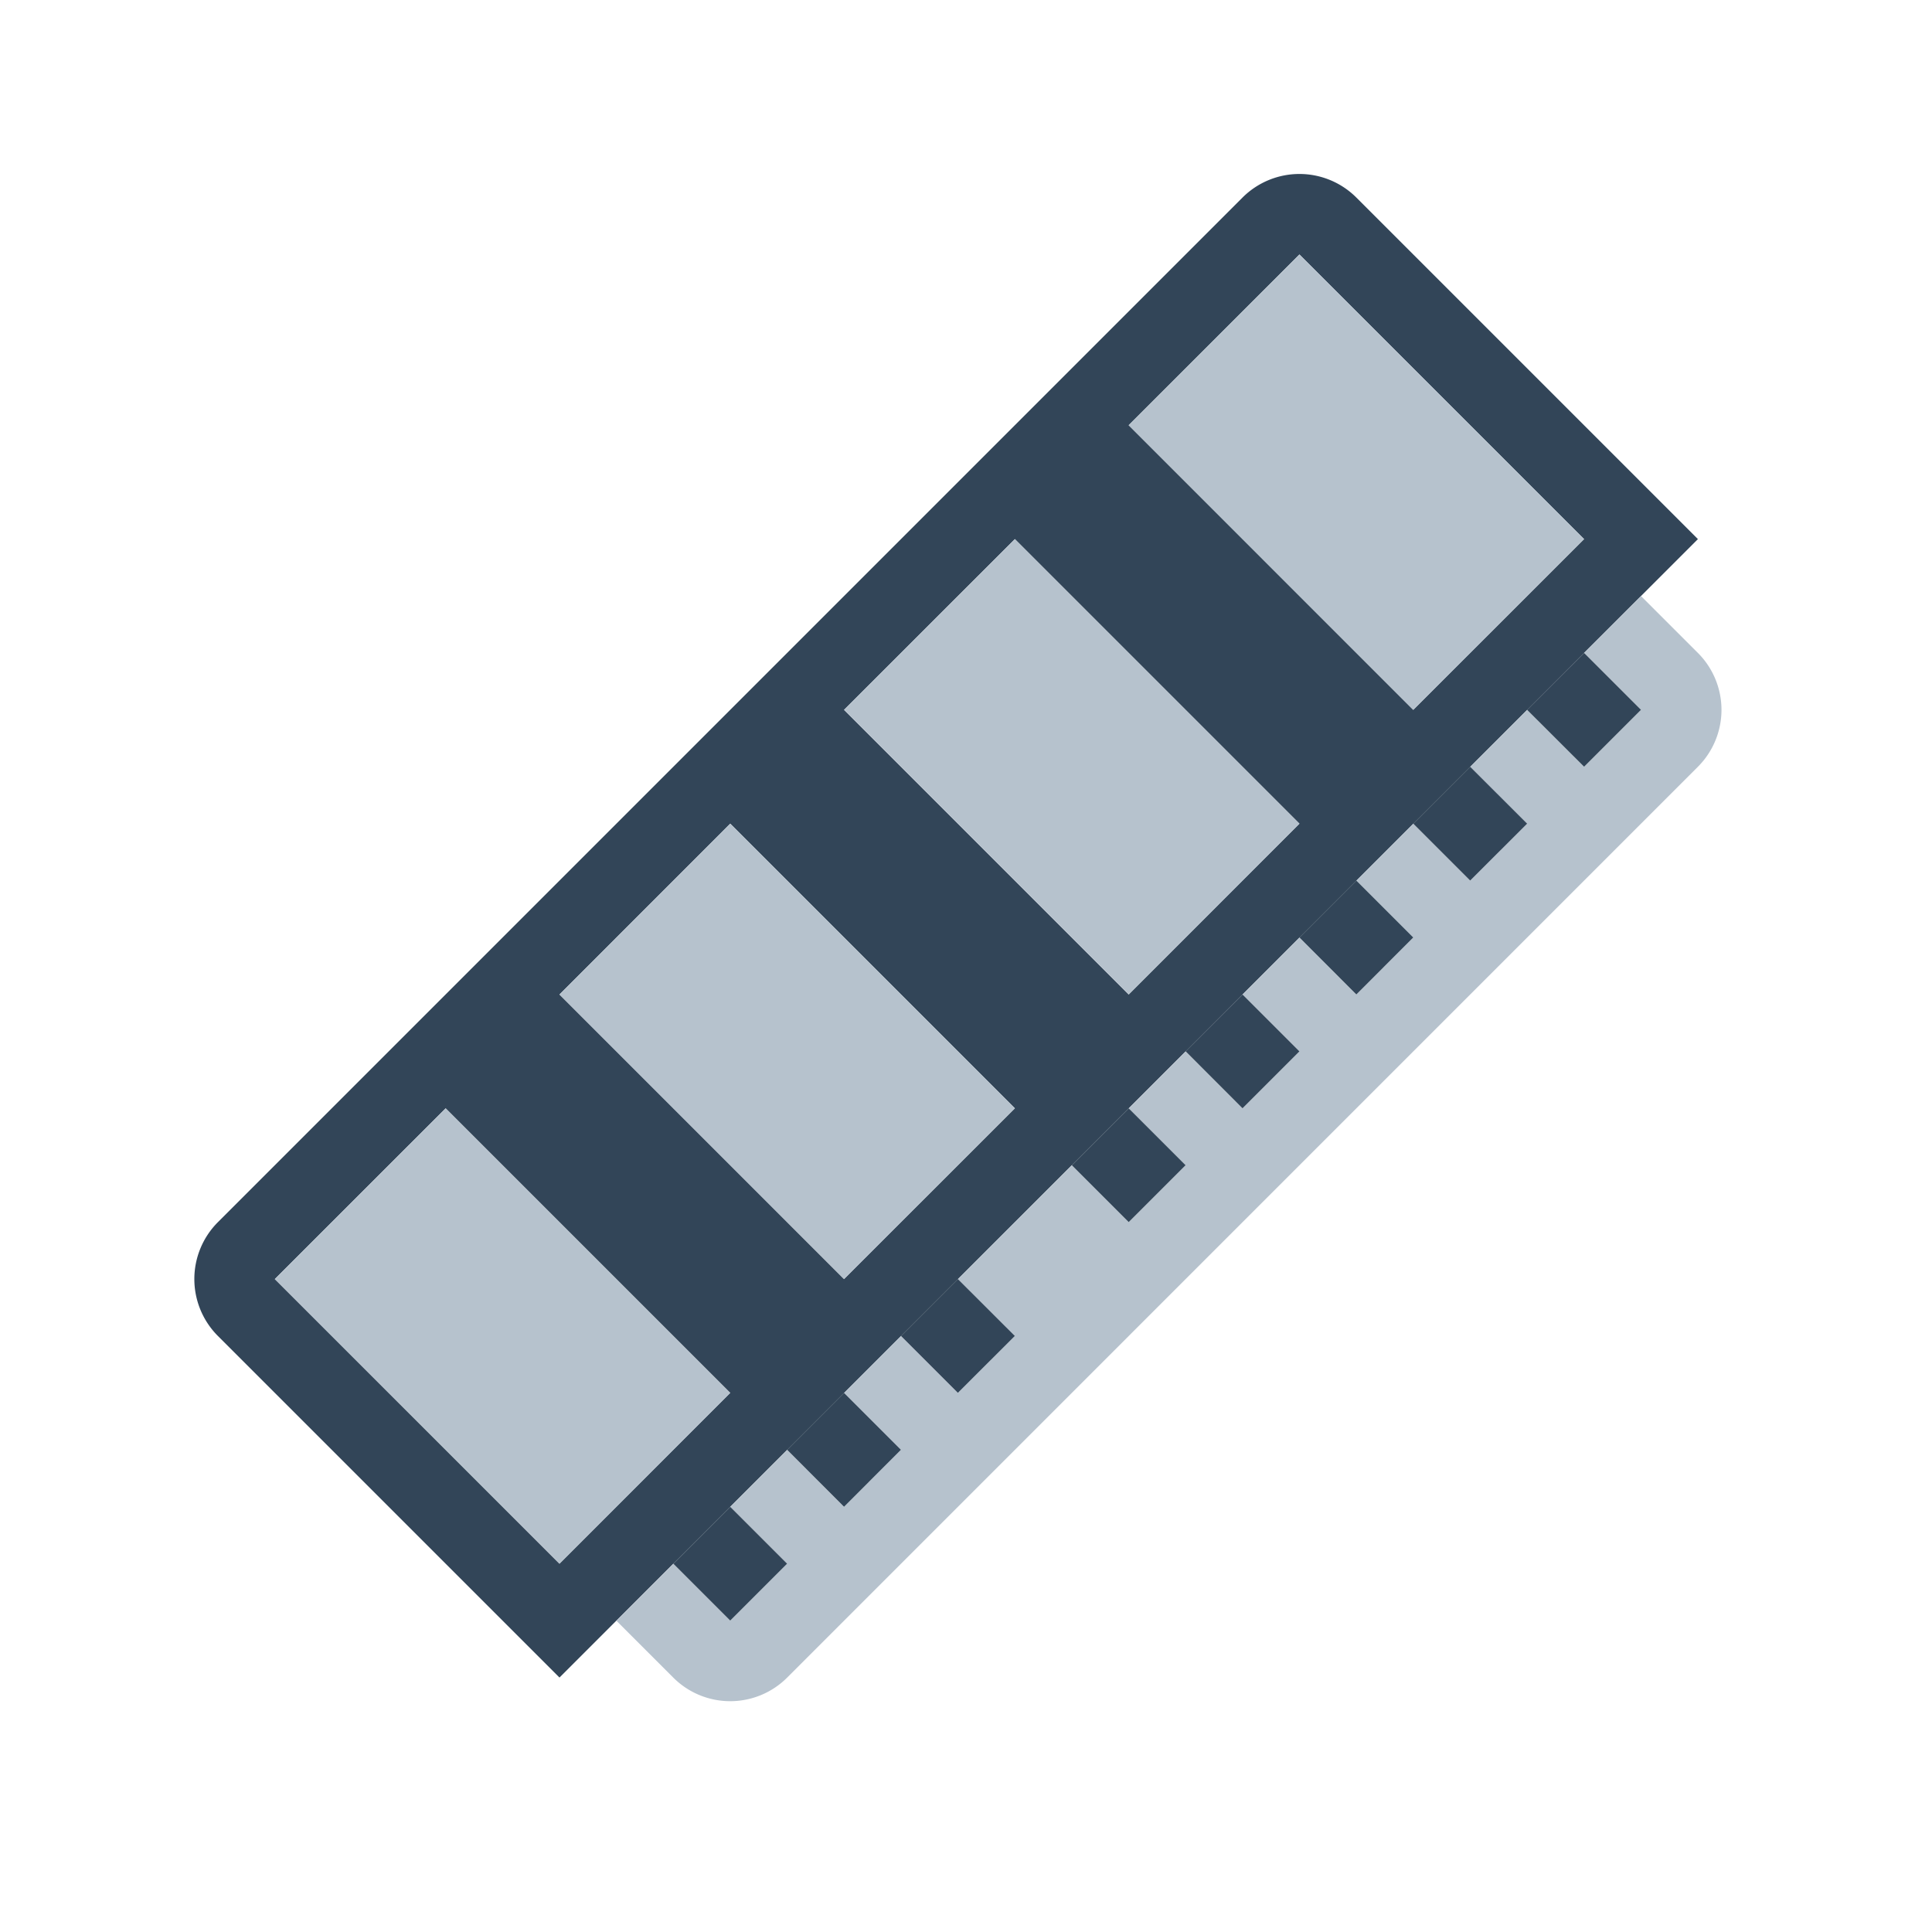 <svg xmlns="http://www.w3.org/2000/svg" width="24" height="24" viewBox="0 0 24 24">
  <g fill="none" fill-rule="evenodd">
    <path fill="#324558" d="M2.707 15.182L15.435 2.454a1 1 0 011.414 0l4.243 4.243L6.95 20.839l-4.243-4.243a1 1 0 010-1.414zm.707.707l3.536 3.536 2.121-2.122-3.535-3.535-2.122 2.121zm3.536-3.535l3.535 3.535 2.122-2.121-3.536-3.536-2.121 2.122zm3.535-3.536l3.536 3.536 2.121-2.122-3.535-3.535-2.122 2.121zm3.536-3.536l3.535 3.536 2.122-2.121-3.536-3.536-2.121 2.121z"/>
    <path fill="#B6C2CD" d="M19.678 8.11l.707-.706.707.707a1 1 0 010 1.414L9.778 20.84a1 1 0 01-1.414 0l-.707-.707.707-.707.707.707.707-.707-.707-.707.707-.708.707.708.707-.708-.707-.707.707-.707.707.707.708-.707-.708-.707 1.415-1.414.707.707.707-.707-.707-.707.707-.707.707.707.707-.707-.707-.707.707-.708.707.708.707-.708-.707-.707.707-.707.707.707.708-.707-.708-.707.708-.707.707.707.707-.707-.707-.707z"/>
    <path fill="#324558" d="M8.364 19.425l.707-.707.707.707-.707.707zm1.414-1.415l.707-.707.707.707-.707.708zm1.414-1.414l.707-.707.708.707-.708.707zm2.122-2.121l.707-.707.707.707-.707.707zm1.414-1.415l.707-.706.707.707-.707.707zm1.414-1.414l.707-.707.707.707-.707.708zm1.414-1.414l.707-.707.708.707-.708.707zm1.414-1.414l.708-.707.707.707-.707.707z"/>
    <path fill="#B6C2CD" d="M3.414 15.89l2.122-2.122 3.535 3.535-2.121 2.122zm3.536-3.536l2.121-2.122 3.536 3.536-2.122 2.121zm3.535-3.536l2.122-2.121 3.535 3.535-2.121 2.122zm3.535-3.536l2.122-2.12 3.536 3.535-2.122 2.121z"/>
  </g>
</svg>
